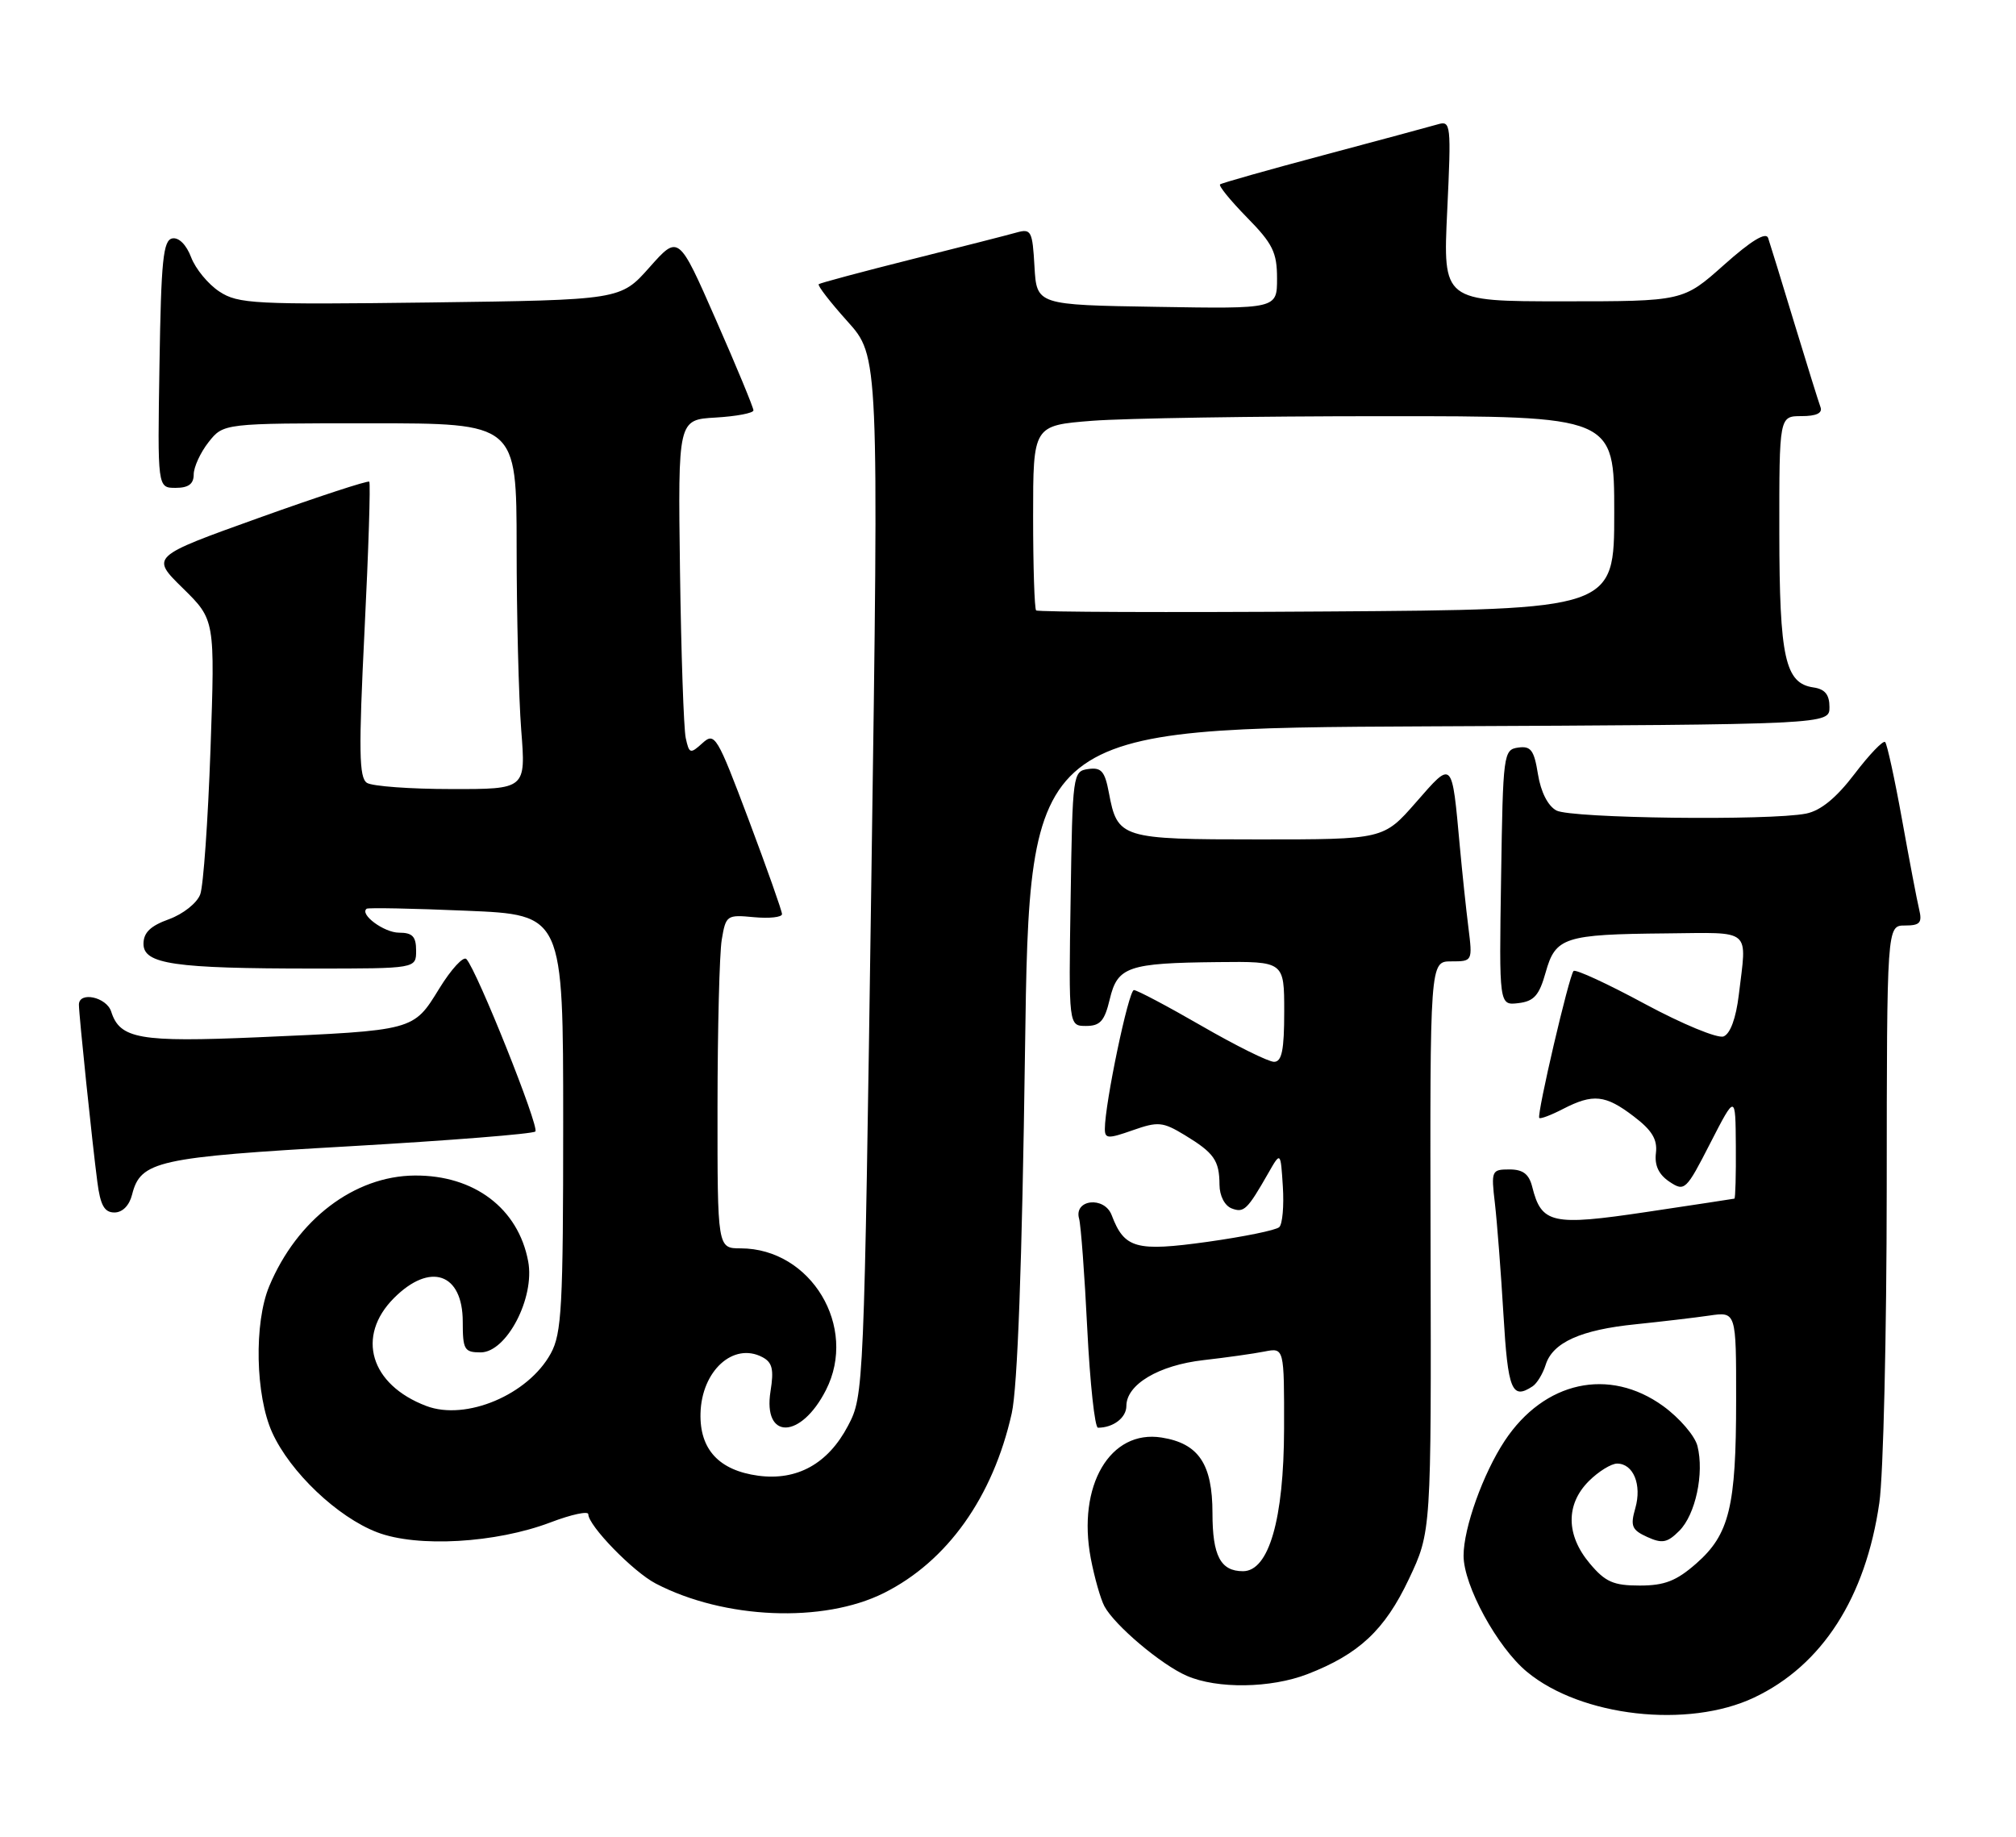 <?xml version="1.0" encoding="UTF-8" standalone="no"?>
<!DOCTYPE svg PUBLIC "-//W3C//DTD SVG 1.1//EN" "http://www.w3.org/Graphics/SVG/1.1/DTD/svg11.dtd" >
<svg xmlns="http://www.w3.org/2000/svg" xmlns:xlink="http://www.w3.org/1999/xlink" version="1.1" viewBox="0 0 281 256">
 <g >
 <path fill="currentColor"
d=" M 244.50 236.61 C 253.98 232.12 260.04 222.69 261.95 209.47 C 262.51 205.64 262.97 185.96 262.98 165.75 C 263.00 129.00 263.00 129.00 265.52 129.00 C 267.62 129.00 267.95 128.63 267.50 126.75 C 267.20 125.51 266.13 119.87 265.11 114.21 C 264.09 108.55 263.03 103.70 262.76 103.43 C 262.49 103.15 260.57 105.15 258.50 107.87 C 255.95 111.22 253.78 112.99 251.75 113.40 C 246.69 114.41 219.00 114.07 216.94 112.97 C 215.75 112.33 214.77 110.39 214.37 107.92 C 213.83 104.55 213.38 103.95 211.61 104.20 C 209.56 104.49 209.49 105.04 209.23 122.32 C 208.95 140.14 208.95 140.14 211.64 139.82 C 213.82 139.56 214.54 138.75 215.44 135.54 C 216.81 130.63 218.04 130.23 232.25 130.10 C 244.34 129.99 243.49 129.26 242.36 138.69 C 241.97 141.93 241.17 144.10 240.24 144.46 C 239.42 144.78 234.49 142.74 229.29 139.94 C 224.09 137.13 219.61 135.06 219.33 135.34 C 218.71 135.95 214.18 155.38 214.55 155.82 C 214.69 156.00 216.18 155.44 217.86 154.57 C 222.05 152.41 223.77 152.59 227.71 155.60 C 230.27 157.54 231.04 158.82 230.81 160.72 C 230.60 162.44 231.20 163.71 232.69 164.71 C 234.81 166.12 235.01 165.94 238.39 159.33 C 241.90 152.50 241.90 152.50 241.95 159.75 C 241.98 163.74 241.89 167.03 241.75 167.07 C 241.61 167.11 236.10 167.94 229.50 168.93 C 216.33 170.90 214.86 170.57 213.57 165.43 C 213.12 163.64 212.28 163.00 210.39 163.00 C 207.90 163.00 207.83 163.17 208.37 167.75 C 208.67 170.36 209.21 177.34 209.56 183.25 C 210.18 193.79 210.73 195.14 213.62 193.23 C 214.23 192.83 215.05 191.48 215.44 190.24 C 216.41 187.12 220.34 185.35 228.00 184.58 C 231.57 184.21 236.19 183.67 238.25 183.37 C 242.00 182.82 242.00 182.82 241.99 195.16 C 241.99 210.03 241.05 213.87 236.44 217.92 C 233.66 220.36 232.02 221.00 228.55 221.00 C 224.89 221.00 223.75 220.50 221.59 217.92 C 218.27 213.98 218.22 209.69 221.45 206.45 C 222.80 205.10 224.58 204.00 225.40 204.00 C 227.67 204.00 228.87 206.95 227.94 210.21 C 227.22 212.71 227.45 213.25 229.60 214.23 C 231.69 215.18 232.40 215.04 234.07 213.37 C 236.33 211.11 237.56 205.36 236.60 201.55 C 236.25 200.14 234.10 197.64 231.83 195.99 C 224.29 190.53 215.24 192.51 209.73 200.83 C 206.72 205.39 204.00 212.97 204.00 216.84 C 204.00 220.99 208.70 229.61 212.84 233.03 C 220.38 239.28 235.30 240.97 244.50 236.61 Z  M 182.23 233.35 C 189.41 230.57 193.01 227.21 196.37 220.11 C 199.50 213.50 199.50 213.50 199.40 173.75 C 199.31 134.00 199.31 134.00 202.28 134.00 C 205.25 134.00 205.26 133.98 204.67 129.25 C 204.34 126.64 203.81 121.58 203.48 118.00 C 202.36 105.78 202.52 105.94 197.36 111.84 C 192.84 117.00 192.84 117.00 175.49 117.00 C 156.22 117.00 155.76 116.86 154.56 110.49 C 154.00 107.50 153.51 106.93 151.69 107.19 C 149.54 107.49 149.49 107.84 149.23 125.25 C 148.95 143.00 148.95 143.00 151.38 143.00 C 153.35 143.00 153.96 142.31 154.68 139.29 C 155.76 134.73 157.21 134.23 169.75 134.10 C 179.00 134.00 179.00 134.00 179.00 141.00 C 179.00 146.38 178.67 148.00 177.58 148.00 C 176.80 148.00 172.26 145.75 167.50 143.00 C 162.74 140.25 158.48 138.00 158.05 138.00 C 157.31 138.00 154.00 153.83 154.00 157.35 C 154.00 158.73 154.44 158.75 157.88 157.54 C 161.41 156.30 162.06 156.35 165.13 158.21 C 169.23 160.70 169.96 161.74 169.98 165.14 C 169.99 166.68 170.70 168.05 171.67 168.43 C 173.39 169.09 173.85 168.64 176.79 163.50 C 178.50 160.50 178.50 160.50 178.81 165.39 C 178.98 168.08 178.76 170.62 178.31 171.04 C 177.86 171.47 173.37 172.38 168.32 173.09 C 158.33 174.48 156.72 174.03 154.95 169.37 C 153.93 166.69 149.64 167.17 150.41 169.87 C 150.66 170.77 151.18 177.69 151.55 185.25 C 151.93 192.81 152.60 199.00 153.04 199.00 C 155.18 199.00 157.00 197.60 157.00 195.97 C 157.00 192.97 161.51 190.29 167.74 189.58 C 170.91 189.22 174.74 188.68 176.25 188.38 C 179.00 187.84 179.00 187.84 178.98 199.17 C 178.95 211.77 176.86 219.00 173.25 219.00 C 170.13 219.00 169.00 216.85 169.00 210.91 C 169.00 204.06 167.07 201.19 161.92 200.37 C 154.73 199.22 150.12 207.07 152.04 217.22 C 152.55 219.88 153.40 222.88 153.94 223.89 C 155.37 226.55 161.85 232.03 165.42 233.58 C 169.66 235.43 177.12 235.32 182.23 233.35 Z  M 123.20 222.04 C 132.03 217.63 138.40 208.68 141.02 197.00 C 141.83 193.36 142.46 176.25 142.87 146.50 C 143.50 101.50 143.50 101.50 199.25 101.24 C 255.00 100.98 255.00 100.98 255.00 98.56 C 255.00 96.82 254.37 96.05 252.78 95.82 C 248.81 95.25 248.03 91.70 248.01 74.25 C 248.00 58.00 248.00 58.00 251.11 58.00 C 253.17 58.00 254.06 57.58 253.75 56.75 C 253.49 56.06 251.85 50.78 250.09 45.00 C 248.34 39.22 246.70 33.90 246.45 33.17 C 246.15 32.29 244.09 33.54 240.30 36.92 C 234.60 42.00 234.60 42.00 217.86 42.00 C 201.12 42.00 201.12 42.00 201.72 29.38 C 202.29 17.30 202.23 16.79 200.41 17.33 C 199.36 17.63 192.20 19.57 184.50 21.62 C 176.80 23.67 170.30 25.51 170.06 25.70 C 169.82 25.89 171.51 27.96 173.81 30.31 C 177.40 33.96 178.00 35.18 178.00 38.81 C 178.00 43.05 178.00 43.05 161.25 42.77 C 144.50 42.50 144.50 42.50 144.19 37.15 C 143.91 32.18 143.73 31.84 141.69 32.41 C 140.49 32.75 133.88 34.44 127.00 36.16 C 120.12 37.89 114.33 39.44 114.12 39.61 C 113.91 39.78 115.71 42.11 118.12 44.79 C 122.50 49.66 122.50 49.66 121.46 122.08 C 120.43 193.99 120.41 194.53 118.20 198.73 C 115.42 204.02 111.11 206.41 105.69 205.69 C 100.22 204.95 97.51 202.02 97.64 197.00 C 97.79 191.07 102.22 187.04 106.26 189.16 C 107.65 189.89 107.89 190.86 107.40 193.91 C 106.31 200.73 111.62 200.63 115.12 193.76 C 119.62 184.95 113.04 174.02 103.25 174.00 C 100.00 174.00 100.00 174.00 100.01 154.25 C 100.02 143.39 100.28 132.92 100.60 130.98 C 101.17 127.57 101.31 127.48 105.09 127.84 C 107.24 128.04 109.00 127.85 109.00 127.41 C 109.00 126.98 106.91 121.07 104.36 114.28 C 99.94 102.54 99.63 102.02 97.91 103.58 C 96.21 105.12 96.06 105.07 95.58 102.86 C 95.30 101.56 94.94 91.05 94.78 79.50 C 94.50 58.50 94.50 58.50 99.75 58.20 C 102.64 58.03 105.01 57.58 105.02 57.20 C 105.02 56.81 102.68 51.14 99.80 44.60 C 94.58 32.70 94.58 32.70 90.54 37.25 C 86.50 41.81 86.50 41.81 59.96 42.16 C 35.45 42.47 33.20 42.36 30.58 40.64 C 29.02 39.62 27.25 37.47 26.64 35.86 C 25.98 34.12 24.93 33.06 24.02 33.23 C 22.74 33.48 22.46 36.28 22.23 50.76 C 21.95 68.00 21.95 68.00 24.48 68.00 C 26.27 68.00 27.00 67.46 27.00 66.13 C 27.00 65.11 27.93 63.08 29.07 61.63 C 31.15 59.00 31.15 59.00 51.57 59.00 C 72.00 59.00 72.00 59.00 72.01 76.25 C 72.01 85.74 72.30 97.21 72.65 101.75 C 73.30 110.00 73.30 110.00 62.90 109.98 C 57.18 109.98 51.89 109.59 51.15 109.12 C 50.04 108.41 49.98 104.69 50.81 87.88 C 51.37 76.67 51.66 67.34 51.47 67.14 C 51.28 66.95 44.34 69.22 36.06 72.19 C 21.00 77.59 21.00 77.59 25.49 81.99 C 29.97 86.39 29.97 86.39 29.34 104.45 C 28.99 114.38 28.35 123.47 27.91 124.66 C 27.47 125.86 25.53 127.40 23.56 128.12 C 20.97 129.05 20.00 129.99 20.00 131.56 C 20.00 134.38 24.30 135.00 43.64 135.00 C 58.00 135.00 58.00 135.00 58.00 132.50 C 58.00 130.53 57.49 130.00 55.62 130.00 C 53.53 130.00 50.06 127.43 51.11 126.66 C 51.32 126.50 57.58 126.62 65.00 126.94 C 78.50 127.50 78.50 127.50 78.50 156.50 C 78.50 182.08 78.30 185.87 76.77 188.65 C 73.63 194.40 64.95 198.07 59.42 195.97 C 51.61 193.01 49.59 186.26 54.92 180.92 C 59.96 175.88 64.50 177.45 64.50 184.23 C 64.50 188.12 64.72 188.50 67.00 188.50 C 70.61 188.50 74.58 180.89 73.62 175.81 C 72.24 168.43 66.09 163.78 57.80 163.85 C 49.39 163.91 41.41 169.98 37.53 179.27 C 35.39 184.39 35.60 194.51 37.94 199.67 C 40.44 205.19 47.05 211.47 52.58 213.58 C 58.17 215.72 69.13 215.09 76.75 212.19 C 79.64 211.09 82.00 210.58 82.00 211.06 C 82.00 212.65 88.25 219.08 91.40 220.72 C 100.94 225.69 114.74 226.27 123.20 222.04 Z  M 18.41 166.51 C 19.59 161.82 21.91 161.30 48.75 159.77 C 62.64 158.97 74.28 158.05 74.62 157.71 C 75.22 157.11 66.50 135.29 65.01 133.68 C 64.60 133.23 62.89 135.08 61.22 137.80 C 57.60 143.68 57.82 143.62 35.92 144.58 C 19.45 145.29 16.71 144.81 15.50 141.00 C 14.85 138.97 11.00 138.14 11.00 140.04 C 11.00 141.44 12.87 159.44 13.57 164.75 C 13.99 168.00 14.55 169.00 15.95 169.00 C 17.07 169.00 18.03 168.03 18.41 166.51 Z  M 144.42 85.08 C 144.19 84.85 144.00 78.96 144.00 71.98 C 144.00 59.30 144.00 59.30 152.25 58.65 C 156.79 58.30 175.01 58.01 192.75 58.01 C 225.00 58.00 225.00 58.00 225.00 71.48 C 225.00 84.96 225.00 84.96 184.92 85.23 C 162.87 85.38 144.64 85.31 144.42 85.08 Z "/>
</g>
</svg>